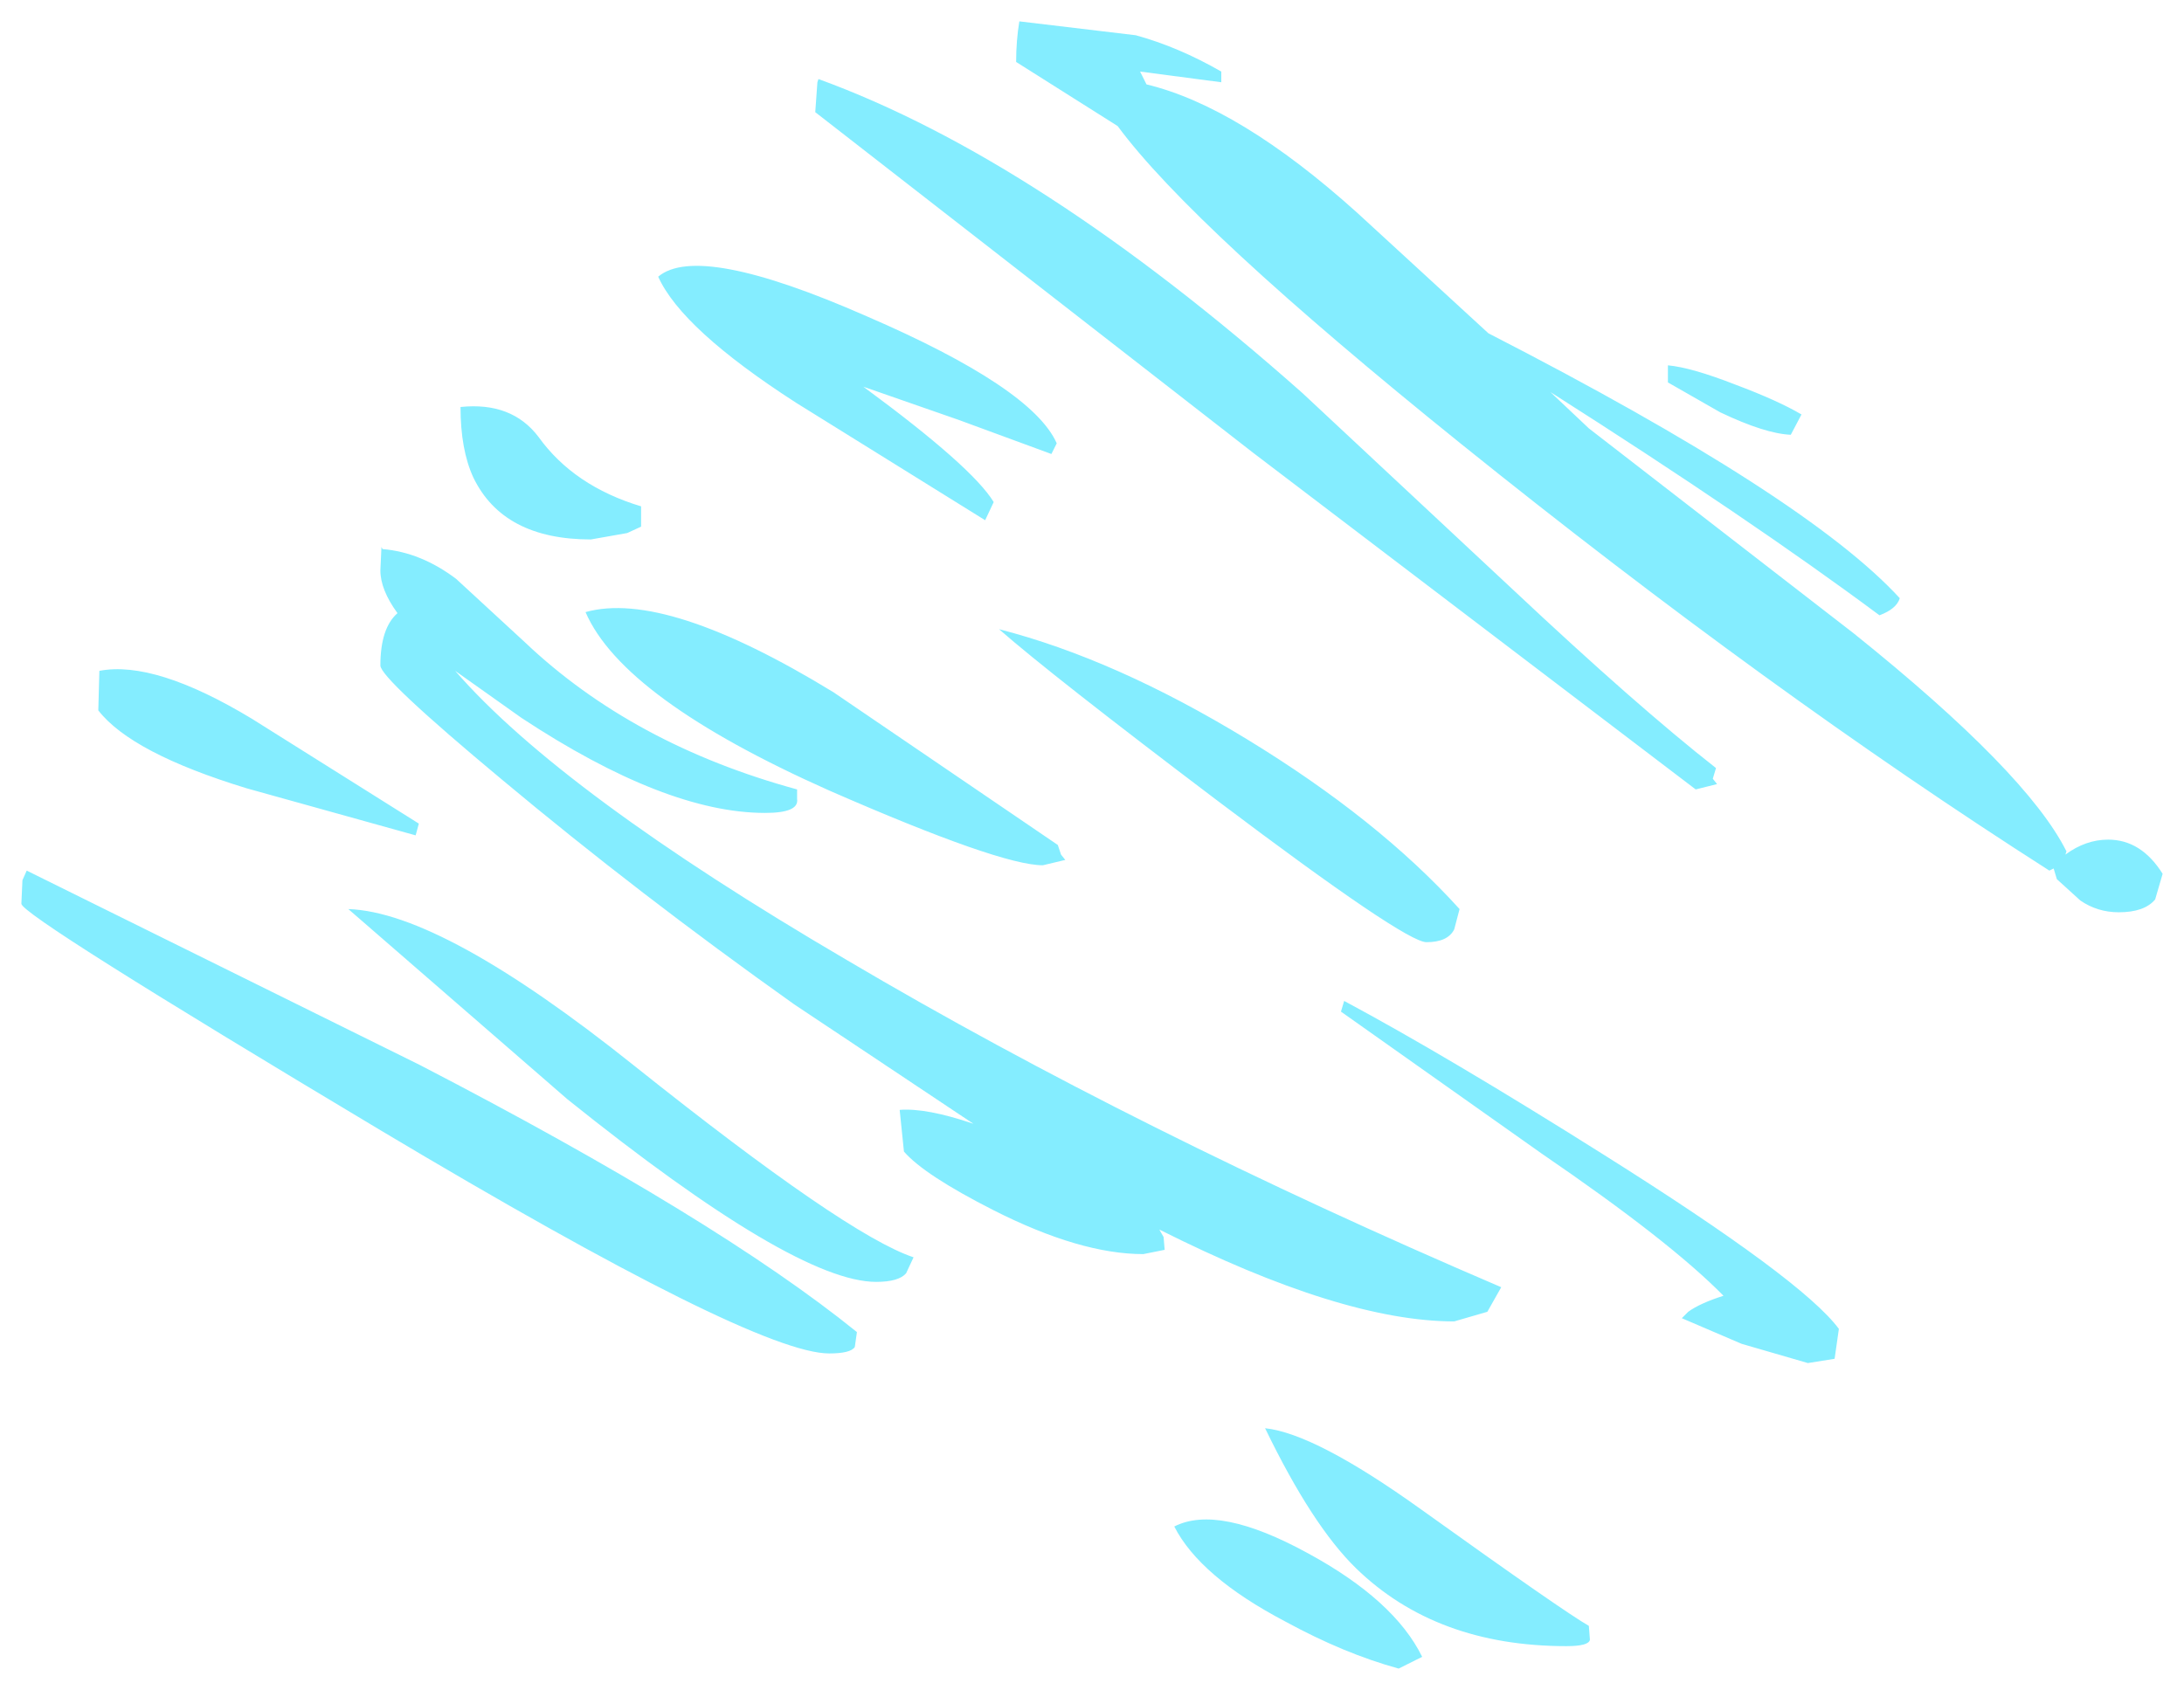 <?xml version="1.0" encoding="UTF-8" standalone="no"?>
<svg xmlns:xlink="http://www.w3.org/1999/xlink" height="79.1px" width="102.2px" xmlns="http://www.w3.org/2000/svg">
  <g transform="matrix(1.0, 0.0, 0.0, 1.0, -285.3, -217.85)">
    <path d="M369.1 238.2 Q367.9 238.15 365.8 237.15 L363.35 235.75 363.35 234.95 Q364.45 235.05 366.5 235.85 368.5 236.6 369.6 237.25 L369.1 238.2 M373.25 246.65 Q367.2 242.15 357.85 236.2 L359.65 237.9 372.05 247.5 Q380.15 254.0 382.0 257.7 L381.95 257.85 Q382.9 257.15 383.95 257.15 385.5 257.15 386.5 258.75 L386.15 259.95 Q385.65 260.55 384.45 260.55 383.45 260.55 382.65 260.0 L381.55 259.0 381.4 258.5 381.2 258.6 Q368.05 250.2 353.7 238.65 341.1 228.5 337.6 223.75 L332.85 220.75 Q332.85 219.75 333.0 218.85 L338.45 219.5 Q340.45 220.05 342.45 221.2 L342.45 221.7 338.65 221.2 338.95 221.8 Q343.3 222.85 348.8 227.8 L354.95 233.45 Q369.85 241.1 374.2 245.85 374.05 246.35 373.25 246.65 M334.75 238.6 L334.5 239.1 330.15 237.5 325.7 235.95 Q330.8 239.7 331.8 241.35 L331.4 242.2 322.55 236.7 Q317.2 233.25 316.1 230.8 318.0 229.2 325.85 232.65 333.6 236.0 334.75 238.6 M356.1 245.45 Q361.9 250.9 365.6 253.8 L365.45 254.3 365.65 254.55 364.65 254.8 343.95 239.05 323.45 223.1 323.55 221.7 323.6 221.55 Q333.9 225.3 346.25 236.25 L356.1 245.45 M353.35 261.35 Q353.05 261.95 352.05 261.95 351.05 261.95 342.3 255.35 334.5 249.45 332.05 247.3 337.5 248.7 343.65 252.45 349.8 256.2 353.6 260.4 L353.35 261.35 M348.2 264.7 Q353.05 267.3 360.35 271.9 369.65 277.75 371.35 280.05 L371.15 281.45 369.9 281.65 366.8 280.75 364.0 279.55 364.3 279.25 Q364.85 278.85 365.95 278.5 363.45 275.95 357.45 271.85 L348.05 265.2 348.2 264.7 M330.85 270.45 L322.45 264.85 Q315.2 259.7 308.8 254.35 303.1 249.6 303.1 249.0 303.1 247.25 303.9 246.55 303.1 245.45 303.1 244.55 L303.15 243.45 303.2 243.55 Q305.0 243.7 306.65 244.95 L309.85 247.9 Q314.9 252.7 322.6 254.8 L322.6 255.25 Q322.7 255.9 321.1 255.9 316.45 255.9 309.7 251.45 L306.6 249.25 Q311.55 254.95 324.95 262.8 338.5 270.8 355.55 278.1 L354.9 279.25 353.35 279.7 Q348.1 279.7 339.55 275.4 L339.75 275.75 339.8 276.35 338.8 276.55 Q335.85 276.55 331.8 274.5 328.55 272.85 327.6 271.75 L327.4 269.8 Q328.65 269.7 330.85 270.45 M334.95 257.85 L335.15 258.1 334.1 258.35 Q332.1 258.35 324.1 254.85 314.45 250.55 312.7 246.5 316.45 245.45 324.3 250.25 L334.8 257.4 334.95 257.85 M327.7 277.45 Q327.35 277.85 326.3 277.85 322.5 277.85 311.85 269.3 L301.6 260.4 Q306.0 260.55 315.0 267.75 324.9 275.65 328.05 276.7 L327.7 277.45 M324.1 281.2 Q320.6 281.2 303.1 270.75 286.3 260.7 286.3 260.15 L286.35 259.05 286.55 258.6 304.95 267.7 Q318.85 274.9 325.4 280.2 L325.3 280.9 Q325.1 281.2 324.1 281.2 M351.8 288.5 Q358.5 293.3 359.65 293.95 L359.7 294.6 Q359.65 294.9 358.6 294.9 352.5 294.9 348.75 291.25 346.7 289.25 344.5 284.7 346.85 284.95 351.8 288.5 M351.85 295.4 L350.75 295.95 Q348.2 295.25 345.45 293.75 341.45 291.65 340.25 289.3 342.3 288.25 346.5 290.55 350.55 292.75 351.85 295.4 M315.3 242.5 L314.65 242.8 312.95 243.1 Q308.85 243.1 307.45 240.2 306.85 238.9 306.85 236.9 309.25 236.65 310.5 238.3 312.15 240.6 315.3 241.55 L315.3 242.5 M304.75 256.95 L296.85 254.75 Q291.45 253.1 289.9 251.1 L289.95 249.25 Q292.55 248.75 297.1 251.5 L304.9 256.4 304.75 256.95" fill="#84edff" fill-rule="evenodd" stroke="none"/>
  </g>
</svg>